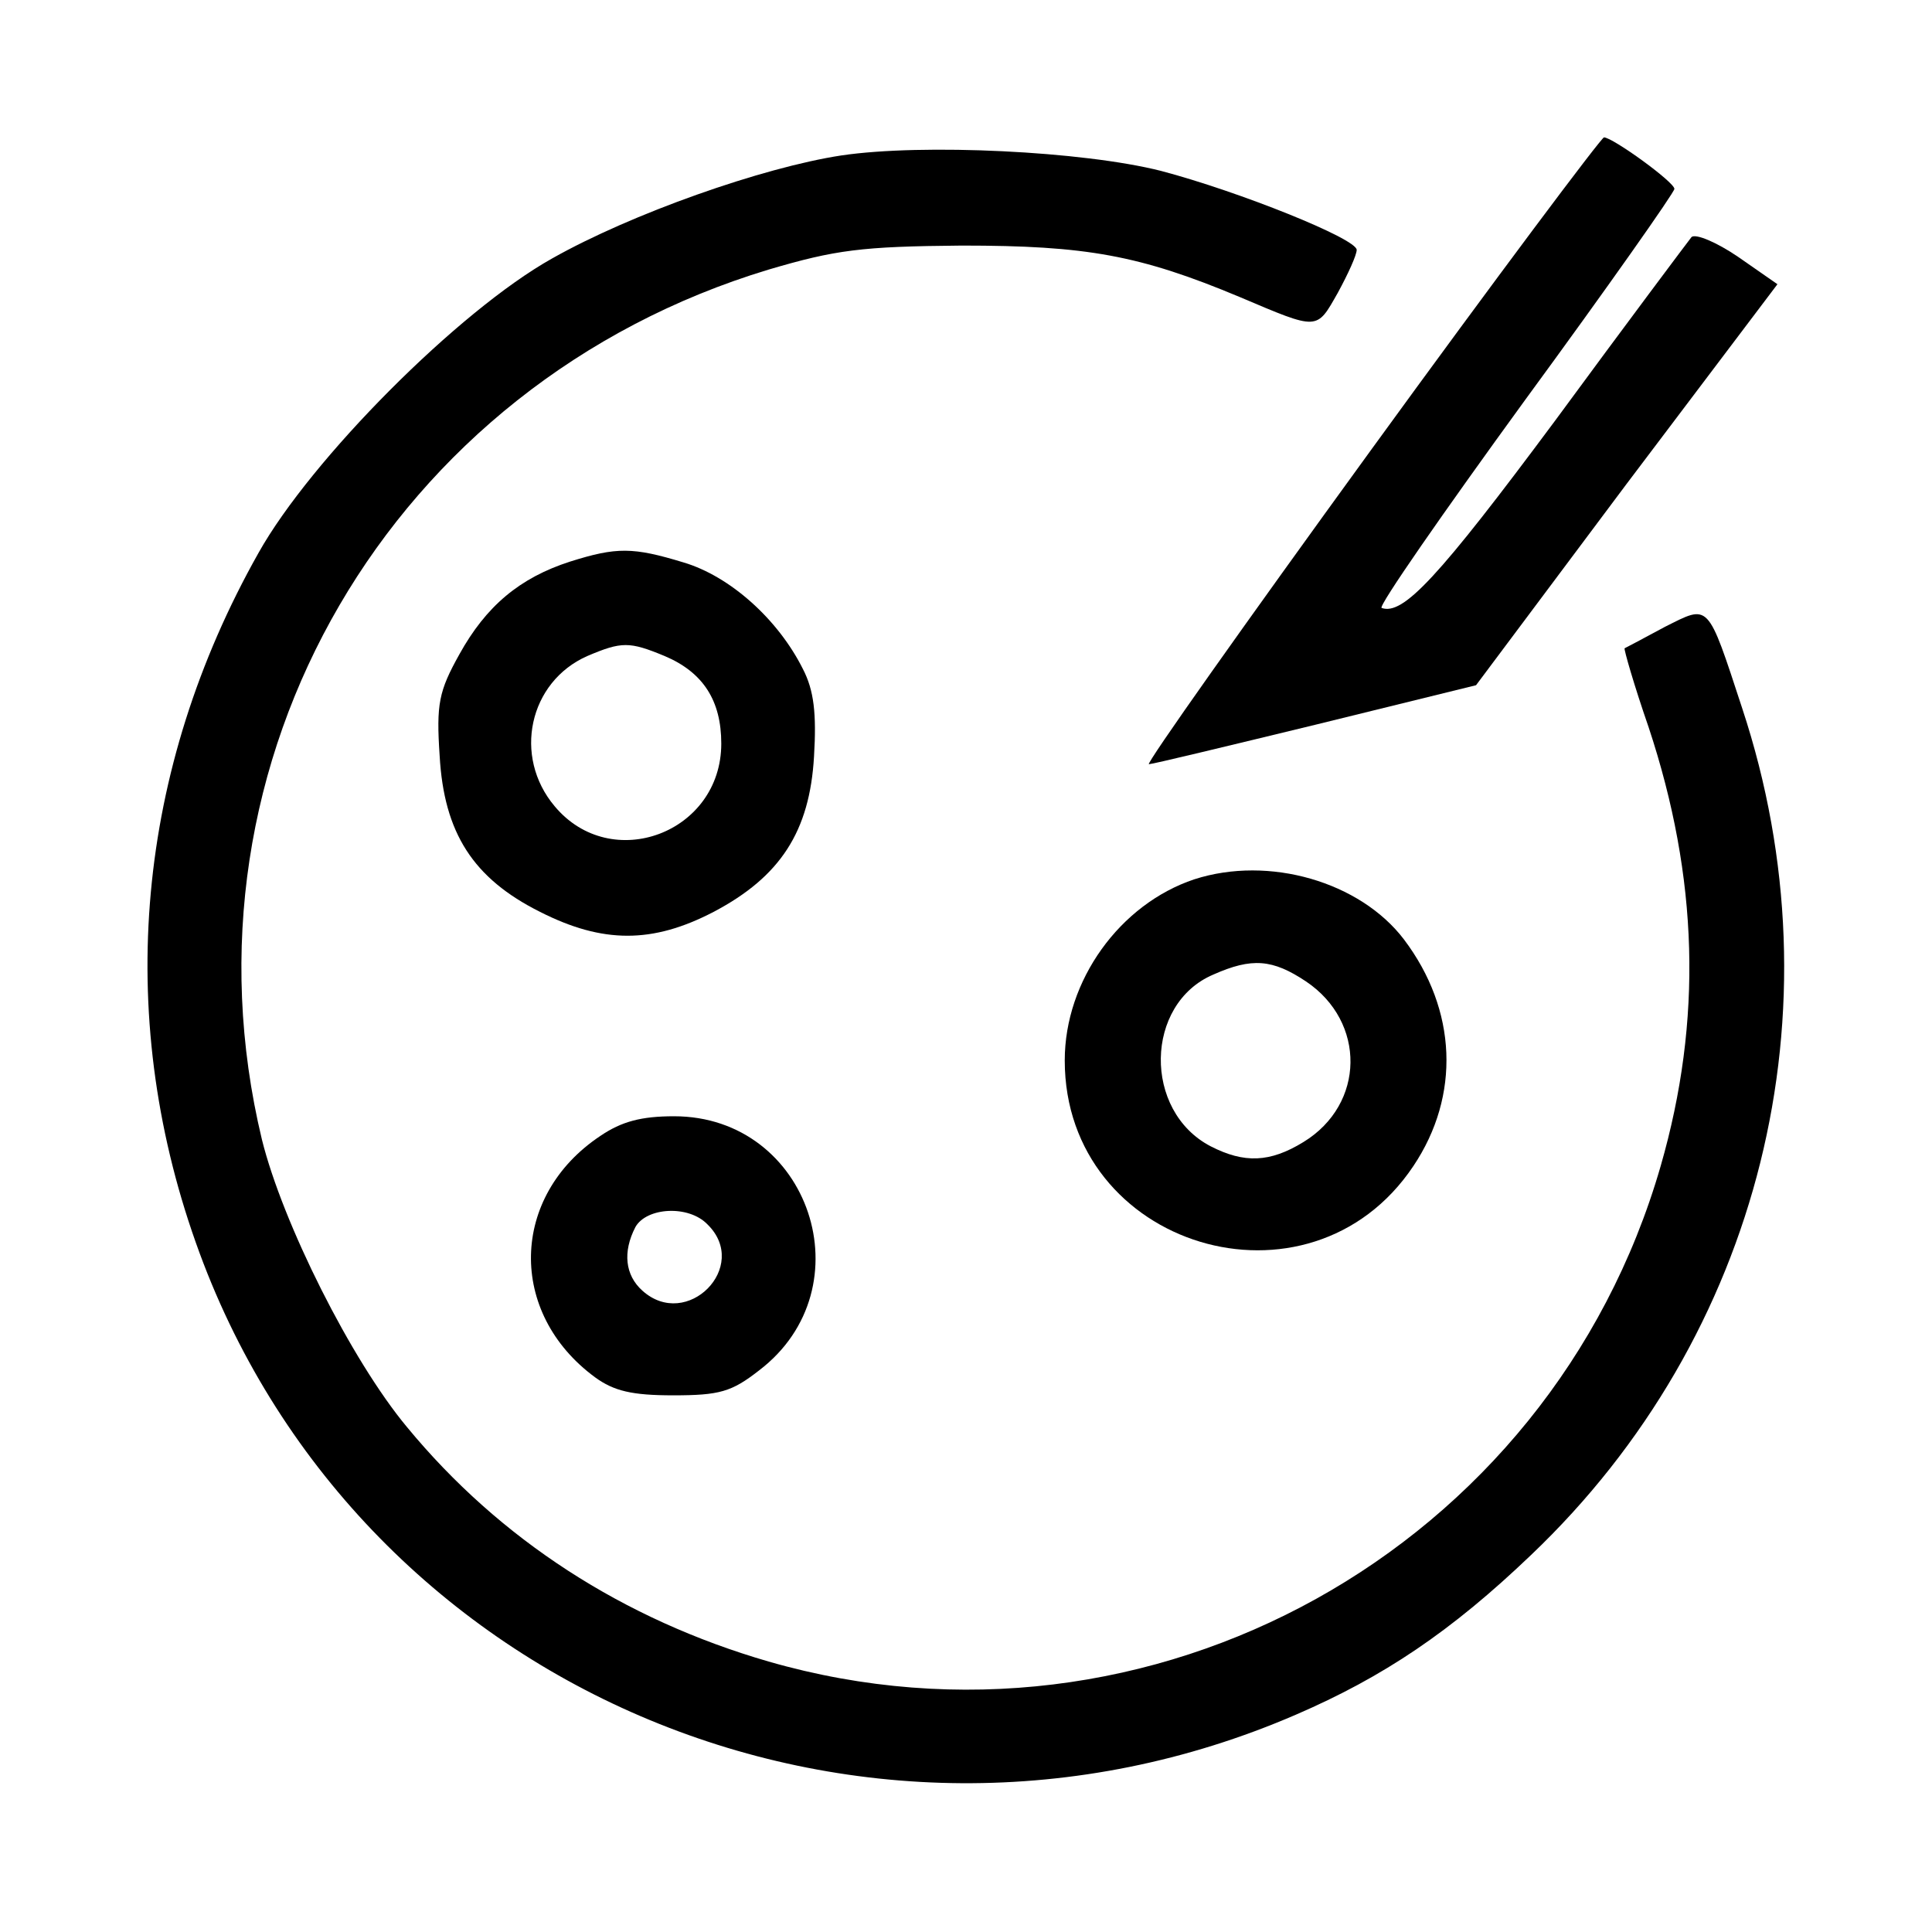 <?xml version="1.0" standalone="no"?>
<!DOCTYPE svg PUBLIC "-//W3C//DTD SVG 20010904//EN"
 "http://www.w3.org/TR/2001/REC-SVG-20010904/DTD/svg10.dtd">
<svg version="1.0" xmlns="http://www.w3.org/2000/svg"
 width="225pt" height="225pt" viewBox="0 0 225 225"
 preserveAspectRatio="xMidYMid meet">

<g transform="translate(0,225) scale(0.1,-0.1)"
fill="#000000" stroke="none">
<path d="M1596 1725 c-146 -201 -262 -365 -258 -365 4 0 91 21 194 46 l187 46
175 234 176 233 -46 32 c-25 17 -49 27 -54 23 -4 -5 -76 -101 -159 -214 -136
-183 -177 -227 -202 -218 -4 2 71 110 167 242 96 131 174 242 174 246 0 8 -72
60 -82 60 -3 0 -126 -164 -272 -365z"/>
<path d="M980 2069 c-92 -14 -245 -68 -337 -120 -109 -61 -281 -234 -342 -343
-142 -252 -168 -535 -73 -803 183 -518 772 -770 1281 -550 102 44 181 97 274
186 268 255 362 635 246 986 -41 125 -38 121 -90 95 -24 -13 -45 -24 -47 -25
-1 -1 11 -43 28 -92 58 -175 63 -341 14 -511 -129 -447 -595 -705 -1039 -577
-169 49 -313 142 -421 273 -65 78 -145 238 -169 335 -106 441 150 880 590
1013 78 23 108 27 225 28 145 0 207 -11 324 -60 92 -39 89 -39 114 5 12 22 22
44 22 50 0 13 -137 68 -228 92 -91 23 -277 32 -372 18z"/>
<path d="M664 1596 c-59 -19 -98 -52 -129 -108 -24 -43 -27 -58 -23 -118 5
-90 39 -143 117 -182 73 -37 131 -37 202 0 78 41 112 94 117 181 3 50 0 77
-13 102 -29 58 -85 108 -139 124 -59 18 -78 18 -132 1z m110 -110 c45 -19 66
-52 66 -102 0 -104 -128 -152 -194 -73 -49 58 -30 145 38 175 40 17 49 17 90
0z"/>
<path d="M1391 1226 c-87 -29 -151 -118 -151 -211 0 -218 285 -304 406 -123
55 82 51 182 -11 264 -51 67 -157 98 -244 70z m130 -119 c70 -47 69 -143 -3
-187 -39 -24 -69 -25 -108 -5 -79 41 -77 166 3 200 45 20 69 18 108 -8z"/>
<path d="M699 927 c-105 -70 -108 -206 -6 -281 22 -16 43 -21 91 -21 54 0 68
4 100 29 126 96 59 296 -99 296 -38 0 -61 -6 -86 -23z m125 -103 c50 -49 -24
-124 -76 -77 -20 18 -23 45 -8 74 13 23 62 26 84 3z"/>
</g>
</svg>
